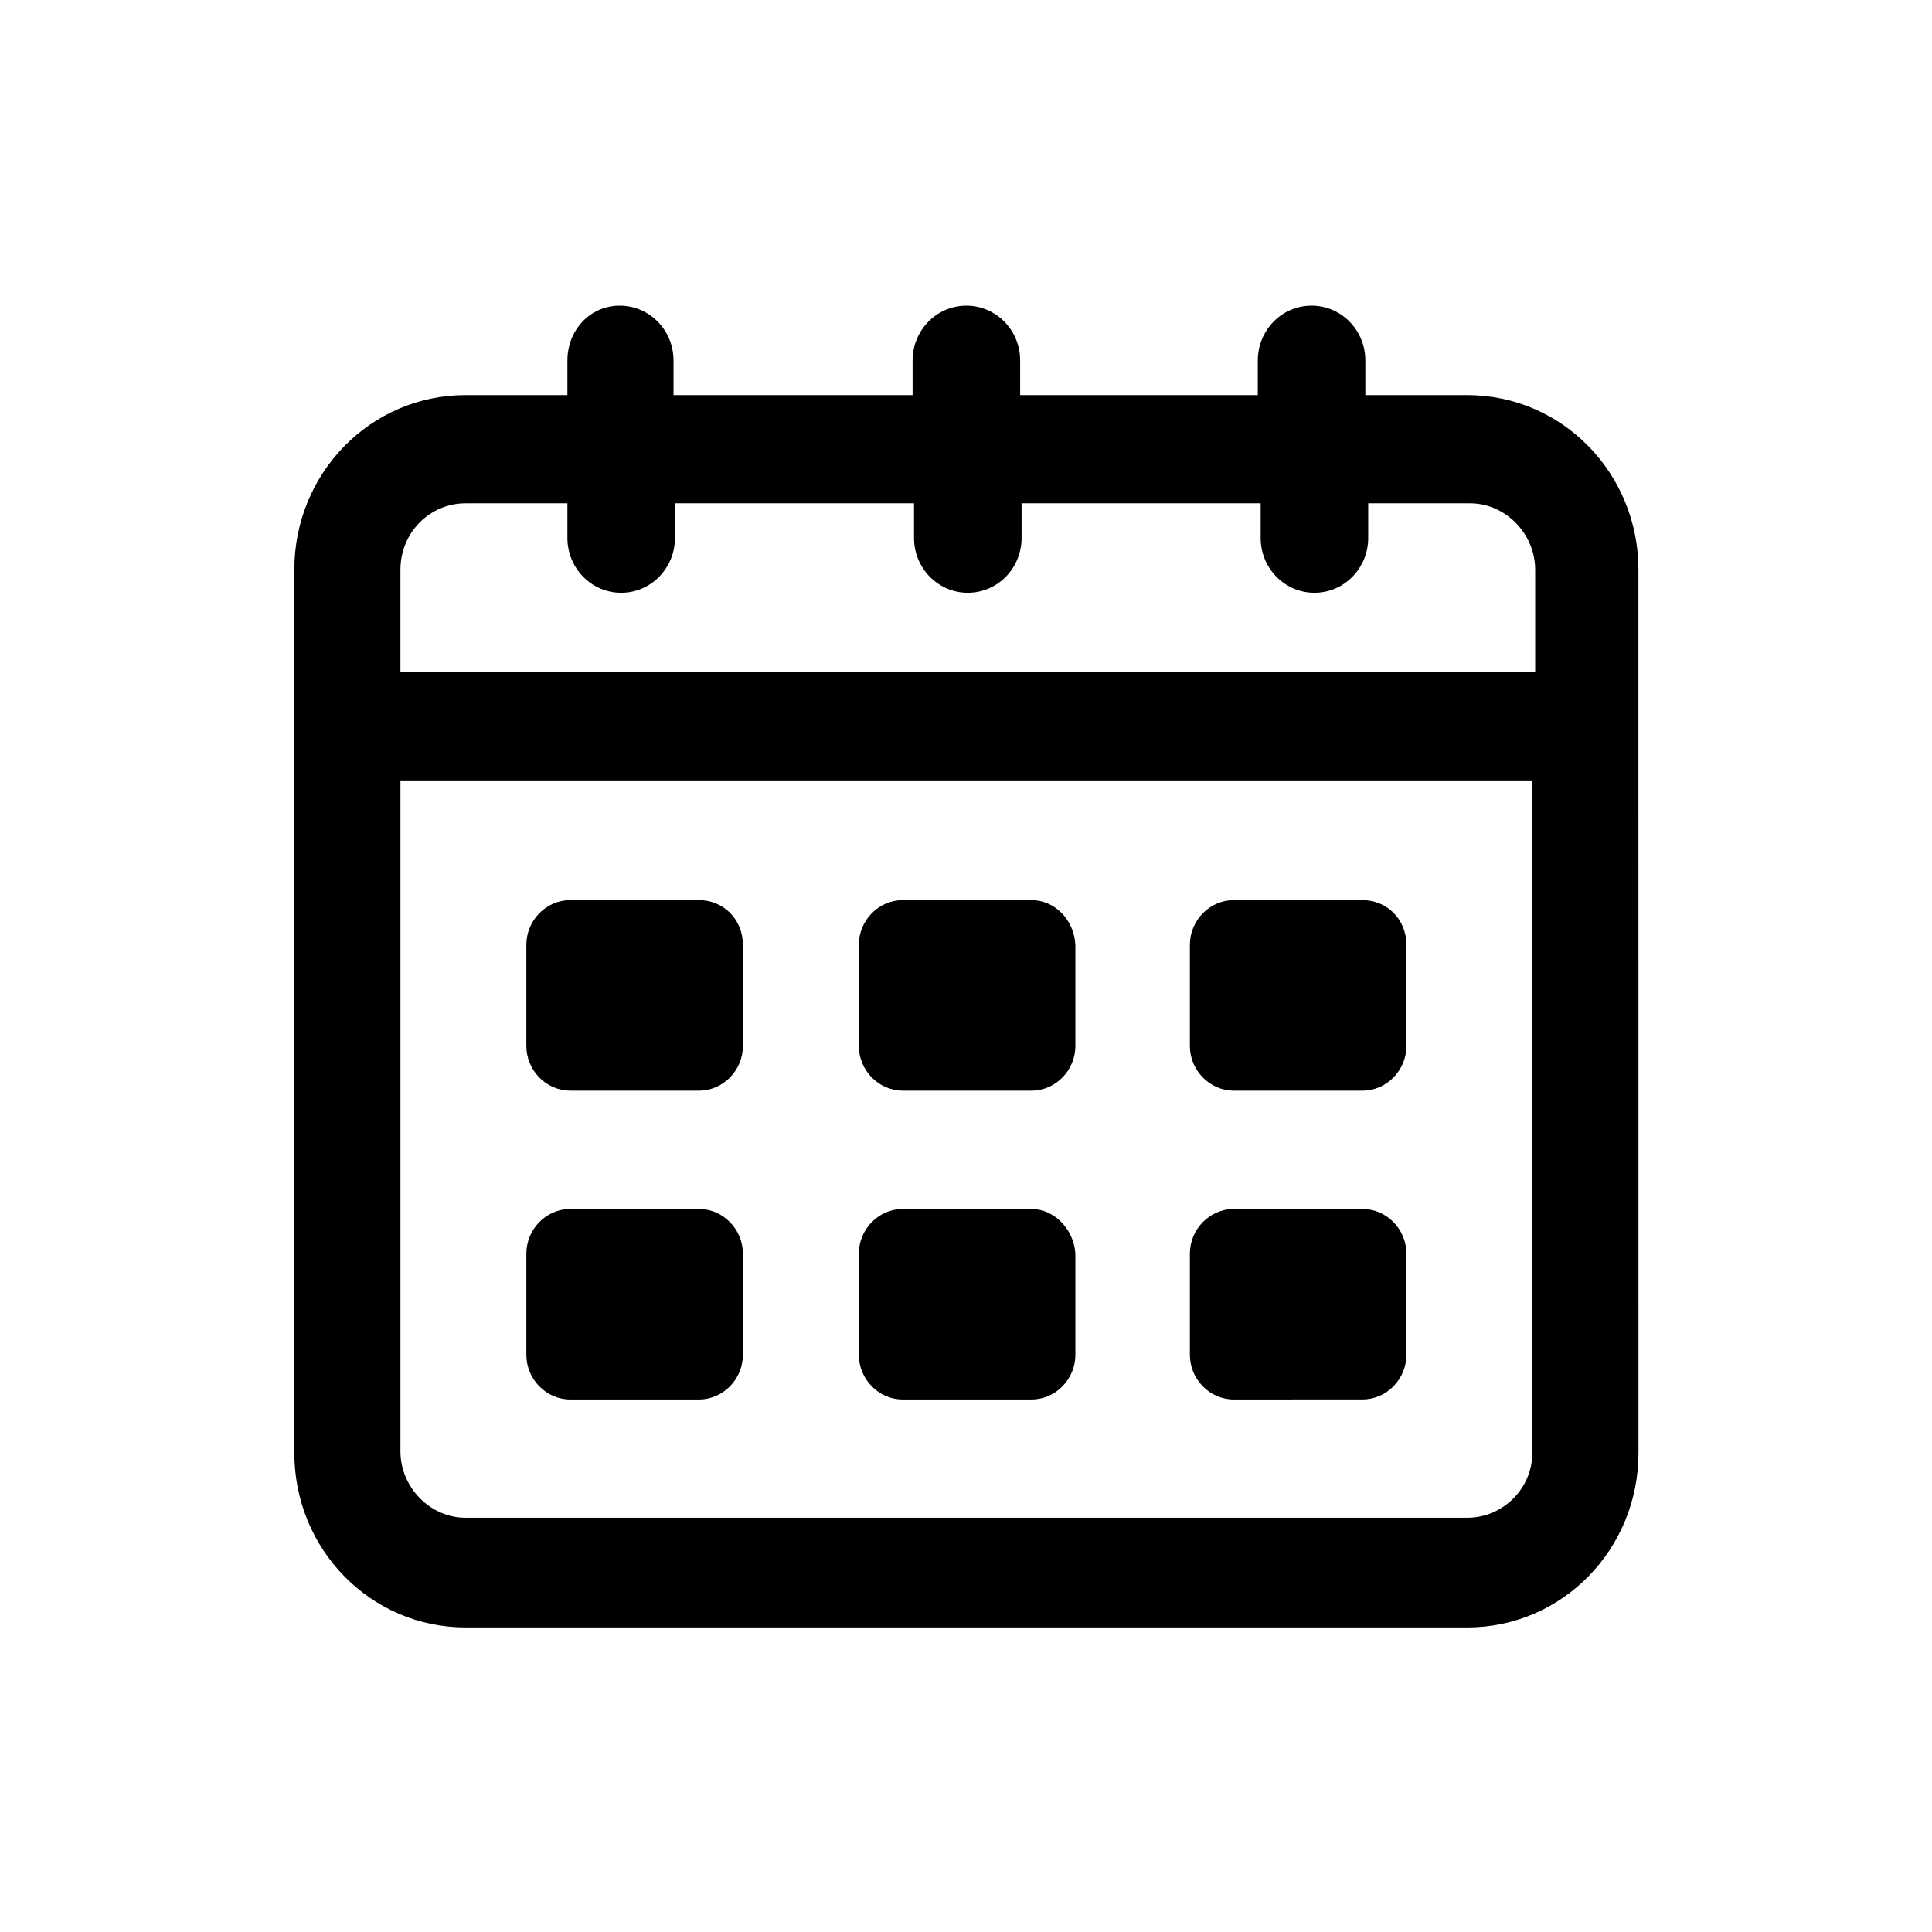 <svg viewBox="0 0 512 512" xmlns="http://www.w3.org/2000/svg">
  <path d="M388.823 104.706H361.83v-9.172c0-8.036-6.371-14.534-14.251-14.534-7.879 0-14.25 6.498-14.25 14.534v9.172h-62.98v-9.172c0-8.036-6.371-14.534-14.251-14.534-7.879 0-14.251 6.498-14.251 14.534v9.172h-63.358v-9.172c0-8.036-6.371-14.534-14.25-14.534-7.88 0-13.87 6.498-13.87 14.534v9.172h-26.993C98.257 104.706 78 125.349 78 150.984v234.025c0 25.618 20.241 46.278 45.376 46.278H388.84c25.118 0 45.375-20.644 45.375-46.278l-.014-234.025c0-25.618-20.241-46.278-45.376-46.278h-.002zm-265.449 28.68h26.993v9.171c0 8.037 6.371 14.535 14.251 14.535 7.88 0 14.251-6.498 14.251-14.535v-9.171h63.358v9.171c0 8.037 6.371 14.535 14.251 14.535 7.88 0 14.251-6.498 14.251-14.535v-9.171h63.358v9.171c0 8.037 6.371 14.535 14.25 14.535 7.88 0 14.251-6.498 14.251-14.535v-9.171h26.993c9.374 0 17.254 8.036 17.254 17.596v27.157H106.119v-27.157c0-9.948 7.879-17.596 17.253-17.596h.002zm265.449 268.831H123.374c-9.373 0-17.253-8.037-17.253-17.597v-177.8h299.955v178.206c0 9.545-7.88 17.193-17.254 17.193l.001-.002z"/>
  <path d="M185.244 238.546h-34.126c-6.371 0-11.629 5.347-11.629 11.86v26.768c0 6.498 5.243 11.861 11.629 11.861h34.126c6.371 0 11.629-5.348 11.629-11.861v-26.768c-.014-6.886-5.258-11.86-11.629-11.86zm175.841 0h-34.126c-6.371 0-11.629 5.347-11.629 11.86v26.768c0 6.498 5.243 11.861 11.629 11.861h34.126c6.371 0 11.629-5.348 11.629-11.861v-26.768c0-6.886-5.258-11.86-11.629-11.86zm-87.73 0h-34.126c-6.371 0-11.629 5.347-11.629 11.86v26.768c0 6.498 5.243 11.861 11.629 11.861h34.126c6.371 0 11.63-5.348 11.63-11.861v-26.768c-.381-6.886-5.639-11.86-11.63-11.86zm-88.111 81.845h-34.126c-6.371 0-11.629 5.347-11.629 11.86v26.768c0 6.498 5.243 11.861 11.629 11.861h34.126c6.371 0 11.629-5.347 11.629-11.861v-26.768c-.014-6.512-5.258-11.86-11.629-11.86zm175.841 0h-34.126c-6.371 0-11.629 5.347-11.629 11.86v26.768c0 6.498 5.243 11.861 11.629 11.861l34.126-.015c6.371 0 11.629-5.347 11.629-11.86v-26.769c0-6.497-5.258-11.845-11.629-11.845zm-87.73 0h-34.126c-6.371 0-11.629 5.347-11.629 11.86v26.768c0 6.498 5.243 11.861 11.629 11.861h34.126c6.371 0 11.63-5.347 11.63-11.861v-26.768c-.381-6.512-5.639-11.86-11.63-11.86z"/>
</svg>
